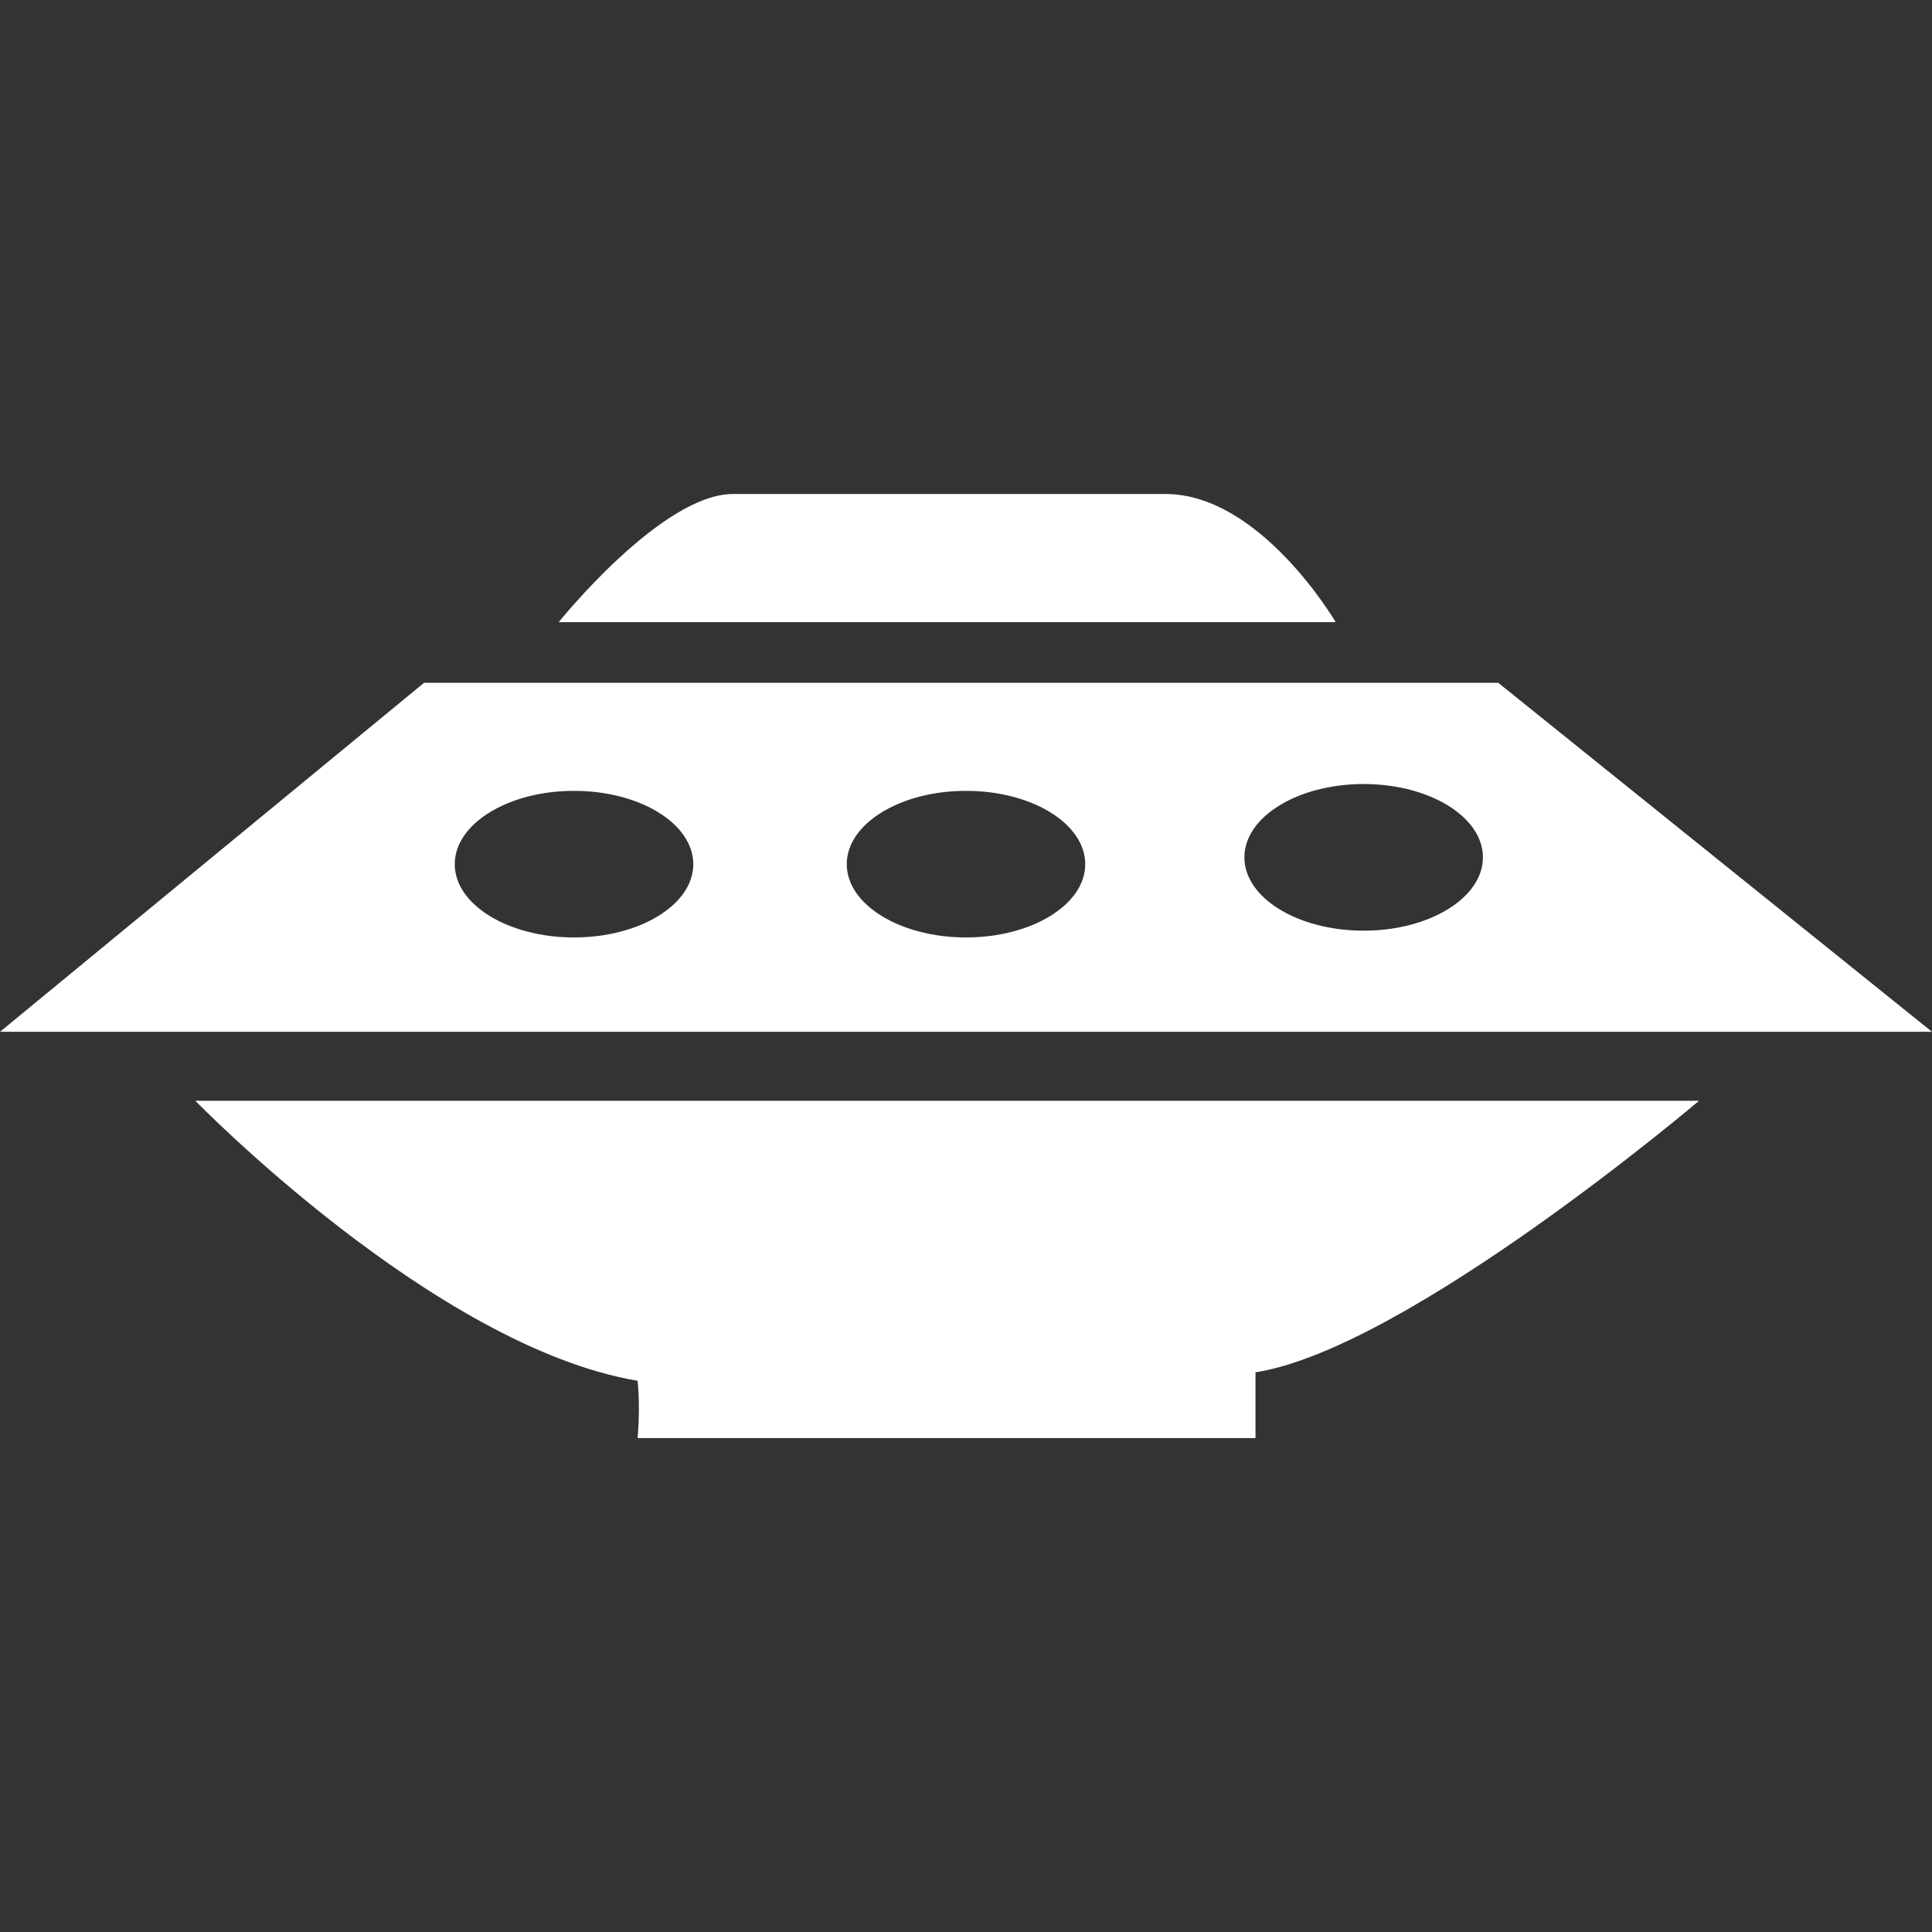<svg width="32" height="32" viewBox="0 0 32 32" fill="none" xmlns="http://www.w3.org/2000/svg">
<rect x="0" y="0" width="32" height="32" fill="#333333" stroke="none"/>
<path d="M10.56 22.87C10.61 23.335 10.56 23.819 10.56 23.819H20.795C20.795 23.819 20.795 23.347 20.795 22.73C23.307 22.336 28.142 18.232 28.142 18.232H3.235C3.235 18.232 7.191 22.302 10.56 22.87Z" fill="white"/>
<path d="M19.304 8.182C17.728 8.182 13.324 8.182 12.142 8.182C10.956 8.182 9.254 10.305 9.254 10.305H22.123C22.123 10.305 20.882 8.182 19.304 8.182Z" fill="white"/>
<path d="M24.815 11.309H7.024L0 17.09H32L24.815 11.309ZM9.508 15.527C8.417 15.527 7.532 14.983 7.532 14.314C7.532 13.643 8.417 13.099 9.508 13.099C10.599 13.099 11.483 13.643 11.483 14.314C11.483 14.982 10.599 15.527 9.508 15.527ZM16.001 15.527C14.909 15.527 14.025 14.983 14.025 14.314C14.025 13.643 14.909 13.099 16.001 13.099C17.092 13.099 17.975 13.643 17.975 14.314C17.975 14.982 17.092 15.527 16.001 15.527ZM22.587 15.415C21.495 15.415 20.611 14.871 20.611 14.2C20.611 13.53 21.495 12.986 22.587 12.986C23.677 12.986 24.562 13.53 24.562 14.2C24.562 14.87 23.677 15.415 22.587 15.415Z" fill="white"/>
</svg>
